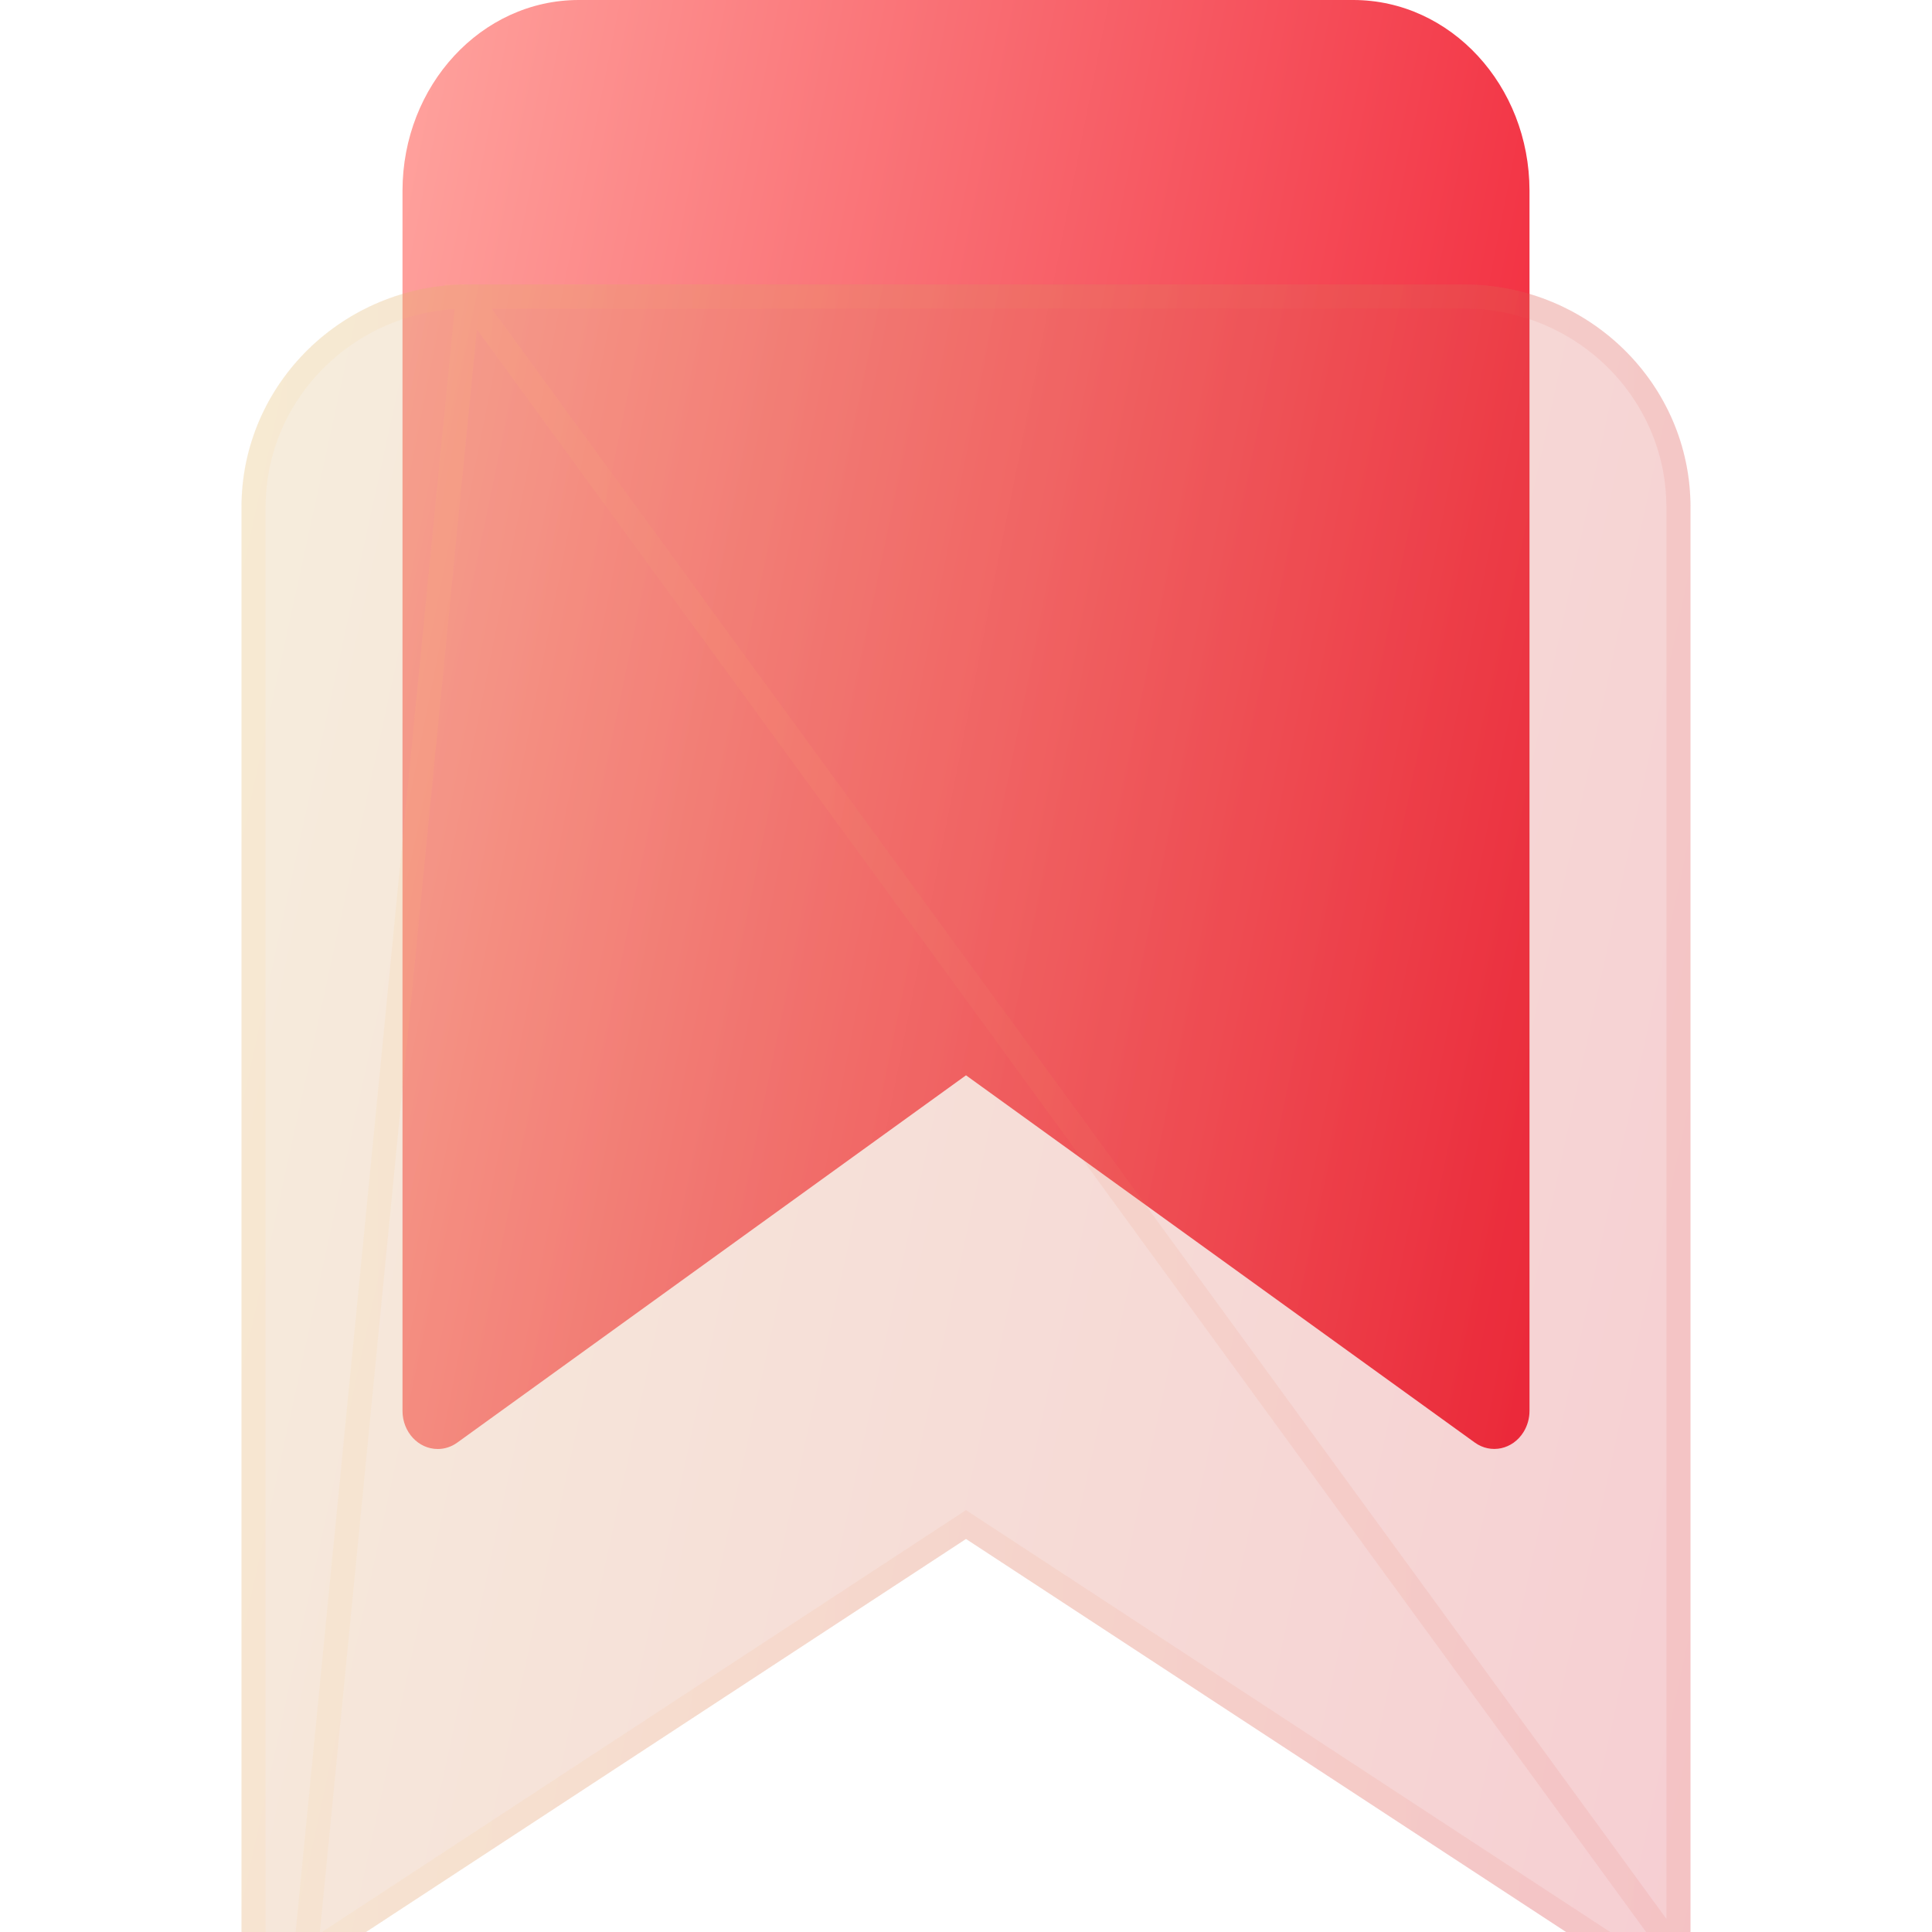 <svg width="90" height="90" viewBox="0 0 90 90" fill="none" xmlns="http://www.w3.org/2000/svg">
<g clip-path="url(#clip0_605_4560)">
<path d="M63.047 0H26.953C22.425 0.005 18.755 3.979 18.75 8.882V65.724C18.75 66.704 19.485 67.5 20.391 67.5C20.715 67.5 21.032 67.397 21.301 67.202L45 50.092L68.699 67.198C69.452 67.743 70.471 67.523 70.974 66.706C71.153 66.415 71.25 66.074 71.25 65.724V8.882C71.245 3.979 67.575 0.005 63.047 0Z" fill="url(#paint0_linear_605_4560)"/>
<g filter="url(#filter0_bi_605_4560)">
<path d="M68.203 11.25H21.797C15.975 11.256 11.256 15.892 11.25 21.612V87.928C11.25 89.072 12.195 90 13.359 90C13.777 90 14.184 89.88 14.53 89.652L45 69.691L75.47 89.648C76.438 90.284 77.748 90.027 78.396 89.074C78.626 88.734 78.75 88.336 78.75 87.928V21.612C78.744 15.892 74.025 11.256 68.203 11.25Z" fill="#1D1D1D" fill-opacity="0.05"/>
<path d="M68.203 11.25H21.797C15.975 11.256 11.256 15.892 11.25 21.612V87.928C11.25 89.072 12.195 90 13.359 90C13.777 90 14.184 89.88 14.53 89.652L45 69.691L75.47 89.648C76.438 90.284 77.748 90.027 78.396 89.074C78.626 88.734 78.75 88.336 78.75 87.928V21.612C78.744 15.892 74.025 11.256 68.203 11.25Z" fill="url(#paint1_linear_605_4560)" fill-opacity="0.2"/>
<path d="M14.221 89.182L14.222 89.181L44.692 69.22L45 69.018L45.308 69.22L75.778 89.177L75.779 89.178C76.492 89.646 77.456 89.455 77.93 88.758L14.221 89.182ZM14.221 89.182C13.968 89.348 13.669 89.438 13.359 89.438C12.496 89.438 11.812 88.752 11.812 87.928V21.612C11.819 16.212 16.276 11.819 21.797 11.812M14.221 89.182L21.797 11.812M21.797 11.812H68.203C73.724 11.819 78.181 16.212 78.188 21.613V87.928C78.188 88.221 78.098 88.509 77.93 88.758L21.797 11.812Z" stroke="url(#paint2_linear_605_4560)" stroke-opacity="0.1" stroke-width="1.125"/>
</g>
</g>
<defs>
<filter id="filter0_bi_605_4560" x="5.25" y="5.25" width="79.5" height="90.75" filterUnits="userSpaceOnUse" color-interpolation-filters="sRGB">
<feFlood flood-opacity="0" result="BackgroundImageFix"/>
<feGaussianBlur in="BackgroundImageFix" stdDeviation="3"/>
<feComposite in2="SourceAlpha" operator="in" result="effect1_backgroundBlur_605_4560"/>
<feBlend mode="normal" in="SourceGraphic" in2="effect1_backgroundBlur_605_4560" result="shape"/>
<feColorMatrix in="SourceAlpha" type="matrix" values="0 0 0 0 0 0 0 0 0 0 0 0 0 0 0 0 0 0 127 0" result="hardAlpha"/>
<feOffset dy="2"/>
<feGaussianBlur stdDeviation="1.5"/>
<feComposite in2="hardAlpha" operator="arithmetic" k2="-1" k3="1"/>
<feColorMatrix type="matrix" values="0 0 0 0 1 0 0 0 0 1 0 0 0 0 1 0 0 0 0.15 0"/>
<feBlend mode="normal" in2="shape" result="effect2_innerShadow_605_4560"/>
</filter>
<linearGradient id="paint0_linear_605_4560" x1="18.75" y1="0" x2="82.109" y2="12.513" gradientUnits="userSpaceOnUse">
<stop stop-color="#FFA39E"/>
<stop offset="1" stop-color="#F01E33"/>
</linearGradient>
<linearGradient id="paint1_linear_605_4560" x1="11.25" y1="11.25" x2="92.061" y2="28.838" gradientUnits="userSpaceOnUse">
<stop stop-color="#FFD580"/>
<stop offset="1" stop-color="#FF384C"/>
</linearGradient>
<linearGradient id="paint2_linear_605_4560" x1="13.359" y1="14.829" x2="78.75" y2="14.829" gradientUnits="userSpaceOnUse">
<stop stop-color="#FFD580"/>
<stop offset="1" stop-color="#E65A53"/>
</linearGradient>
<clipPath id="clip0_605_4560">
<rect width="90" height="90" fill="white"/>
</clipPath>
</defs>
</svg>
